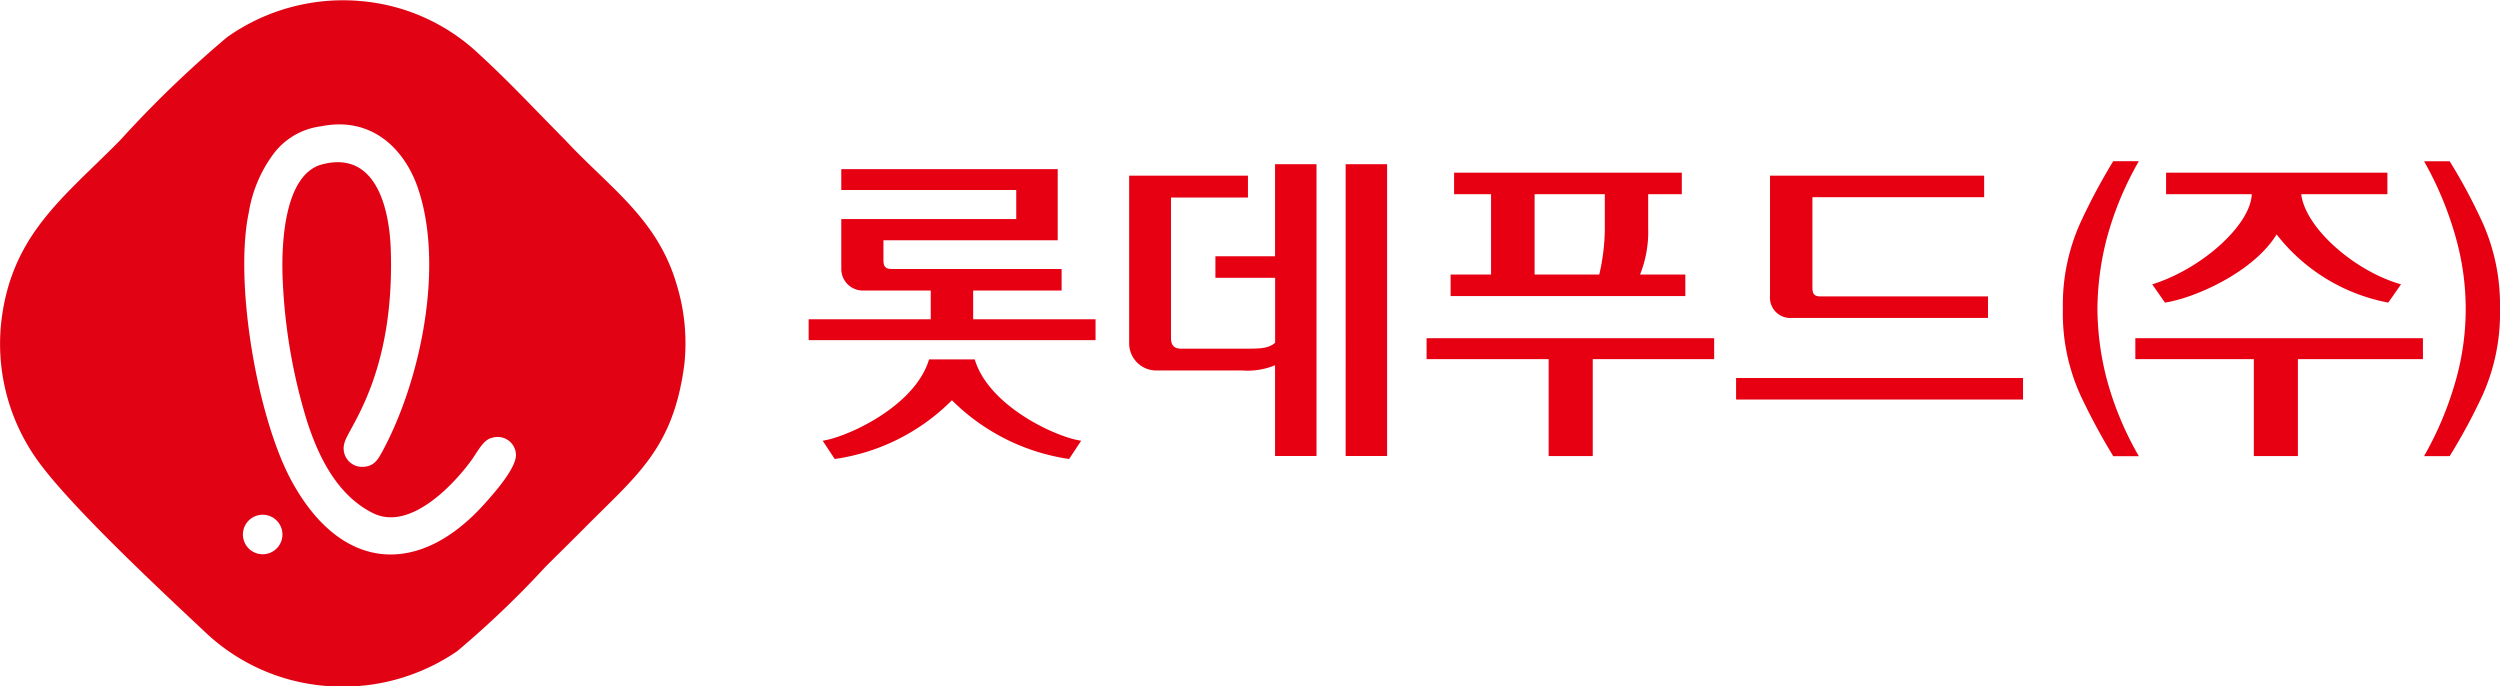 <svg xmlns="http://www.w3.org/2000/svg" width="135.263" height="37.129" viewBox="0 0 135.263 37.129">
    <g data-name="그룹 27">
        <path data-name="패스 89" d="M170.963 41.184v1.13H155.44v-1.13h6.606v-1.553h-3.656a1.169 1.169 0 0 1-1.184-1.167v-2.7h9.466V34.19h-9.466v-1.13h11.71v3.85h-9.429v1.076c0 .353.124.477.44.477h9.2v1.167h-4.786v1.553h6.622zm-.777 6.571-.655.989a11.294 11.294 0 0 1-6.339-3.179 11.143 11.143 0 0 1-6.341 3.179l-.653-.989c1.324-.194 5-1.855 5.757-4.4h2.472c.758 2.543 4.433 4.222 5.757 4.4z" transform="translate(-111.688 -23.91)" style="fill:#e60012"/>
        <path data-name="패스 90" d="M245.538 41.751c.882 0 1.378.017 1.766-.318v-3.516h-3.231v-1.165h3.227V31.77h2.243v15.789H247.3v-4.91a3.874 3.874 0 0 1-1.766.283h-4.61a1.471 1.471 0 0 1-1.518-1.5V32.39h6.428v1.184h-4.164v7.593c0 .353.124.585.547.585zm5.581-9.979h2.243v15.787h-2.242V31.77z" transform="translate(-178.313 -22.887)" style="fill:#e60012"/>
        <path data-name="패스 91" d="M332.86 42.946v1.132h-6.569v5.244h-2.386v-5.244H317.3v-1.132zm-3.567-5.829a6.255 6.255 0 0 1-.442 2.384h2.449v1.165h-12.7V39.5h2.189v-4.345h-2V33.99h12.321v1.165h-1.82v1.96zm-2.349-1.96h-3.8V39.5h3.5a11.374 11.374 0 0 0 .3-2.384v-1.96z" transform="translate(-240.115 -24.648)" style="fill:#e60012"/>
        <path data-name="패스 92" d="M413.895 45.72v1.165H398.37V45.72zm-12.522-3.25a1.1 1.1 0 0 1-1.167-1.184V34.77h11.586v1.165H402.5v4.856c0 .3.035.512.423.512H412v1.165h-10.627z" transform="translate(-304.439 -25.267)" style="fill:#e60012"/>
        <path data-name="패스 93" d="M518.51 42.954v1.132h-6.765v5.244h-2.384v-5.244h-6.411v-1.132zm-9.254-7.789h-4.643V34h11.974v1.165h-4.662c.229 1.838 2.9 4.168 5.4 4.875l-.69.989a10 10 0 0 1-6.042-3.691c-1.235 2.03-4.414 3.443-6.04 3.691l-.688-.989c2.667-.83 5.315-3.2 5.385-4.875z" transform="translate(-387.417 -24.656)" style="fill:#e60012"/>
        <path data-name="패스 94" d="M486.695 46.939a34.5 34.5 0 0 1-1.772-3.295 10.671 10.671 0 0 1-.952-4.668 10.788 10.788 0 0 1 .952-4.676 32.875 32.875 0 0 1 1.772-3.319h1.386a17.383 17.383 0 0 0-1.741 4.2 15.607 15.607 0 0 0-.5 3.8 15.388 15.388 0 0 0 .5 3.774 17.236 17.236 0 0 0 1.741 4.187h-1.386z" transform="translate(-372.358 -22.26)" style="fill:#e60012"/>
        <path data-name="패스 95" d="M581.744 34.325a10.888 10.888 0 0 1 .944 4.675 10.8 10.8 0 0 1-.944 4.668 31.273 31.273 0 0 1-1.778 3.295h-1.386a18.226 18.226 0 0 0 1.741-4.187 14.167 14.167 0 0 0-.008-7.581 18.371 18.371 0 0 0-1.733-4.187h1.386a29.77 29.77 0 0 1 1.778 3.319z" transform="translate(-447.426 -22.284)" style="fill:#e60012"/>
    </g>
    <path data-name="패스 96" d="M13.942 27.887a1.069 1.069 0 0 1 .588 2.055 1.069 1.069 0 1 1-.588-2.055zm3.442-21.054c2.781-.555 4.515 1.292 5.213 3.3 1.45 4.167.203 10.367-1.883 14.247-.259.476-.484.94-1.255.873a1 1 0 0 1-.819-1.292c.194-.808 2.722-3.656 2.505-10.429-.076-2.378-.858-5.4-3.727-4.633-2.035.546-2.238 4.287-2.108 6.525a30.345 30.345 0 0 0 1.278 7.285c.631 2 1.658 4.093 3.592 5.055 2.1 1.047 4.588-1.807 5.387-2.944.3-.436.619-1.058 1.075-1.134a.99.99 0 0 1 1.275.9c.045.752-1.306 2.232-1.666 2.637-3.549 3.991-7.766 3.758-10.465-1.182-1.886-3.463-3.116-10.767-2.326-14.533a7.24 7.24 0 0 1 1.24-3.043 3.8 3.8 0 0 1 2.68-1.63zm19.65 12.821a10.758 10.758 0 0 0-.4-4.183c-1.033-3.628-3.642-5.3-6.054-7.893-1.509-1.52-3.076-3.2-4.644-4.633A10.617 10.617 0 0 0 19.56.063a10.858 10.858 0 0 0-7.268 1.948 59.668 59.668 0 0 0-5.784 5.573C3.479 10.661.639 12.668.076 17.363a10.818 10.818 0 0 0 1.852 7.4c1.649 2.4 6.612 7.04 9.139 9.407a10.716 10.716 0 0 0 6.37 2.927 10.944 10.944 0 0 0 7.3-1.863 51.934 51.934 0 0 0 4.748-4.534c.189-.194.355-.352.6-.6.585-.574 1.162-1.151 1.74-1.731 2.7-2.708 4.639-4.186 5.21-8.714z" transform="translate(-.001 -.002)" style="fill:#e10314;fill-rule:evenodd"/>
</svg>
